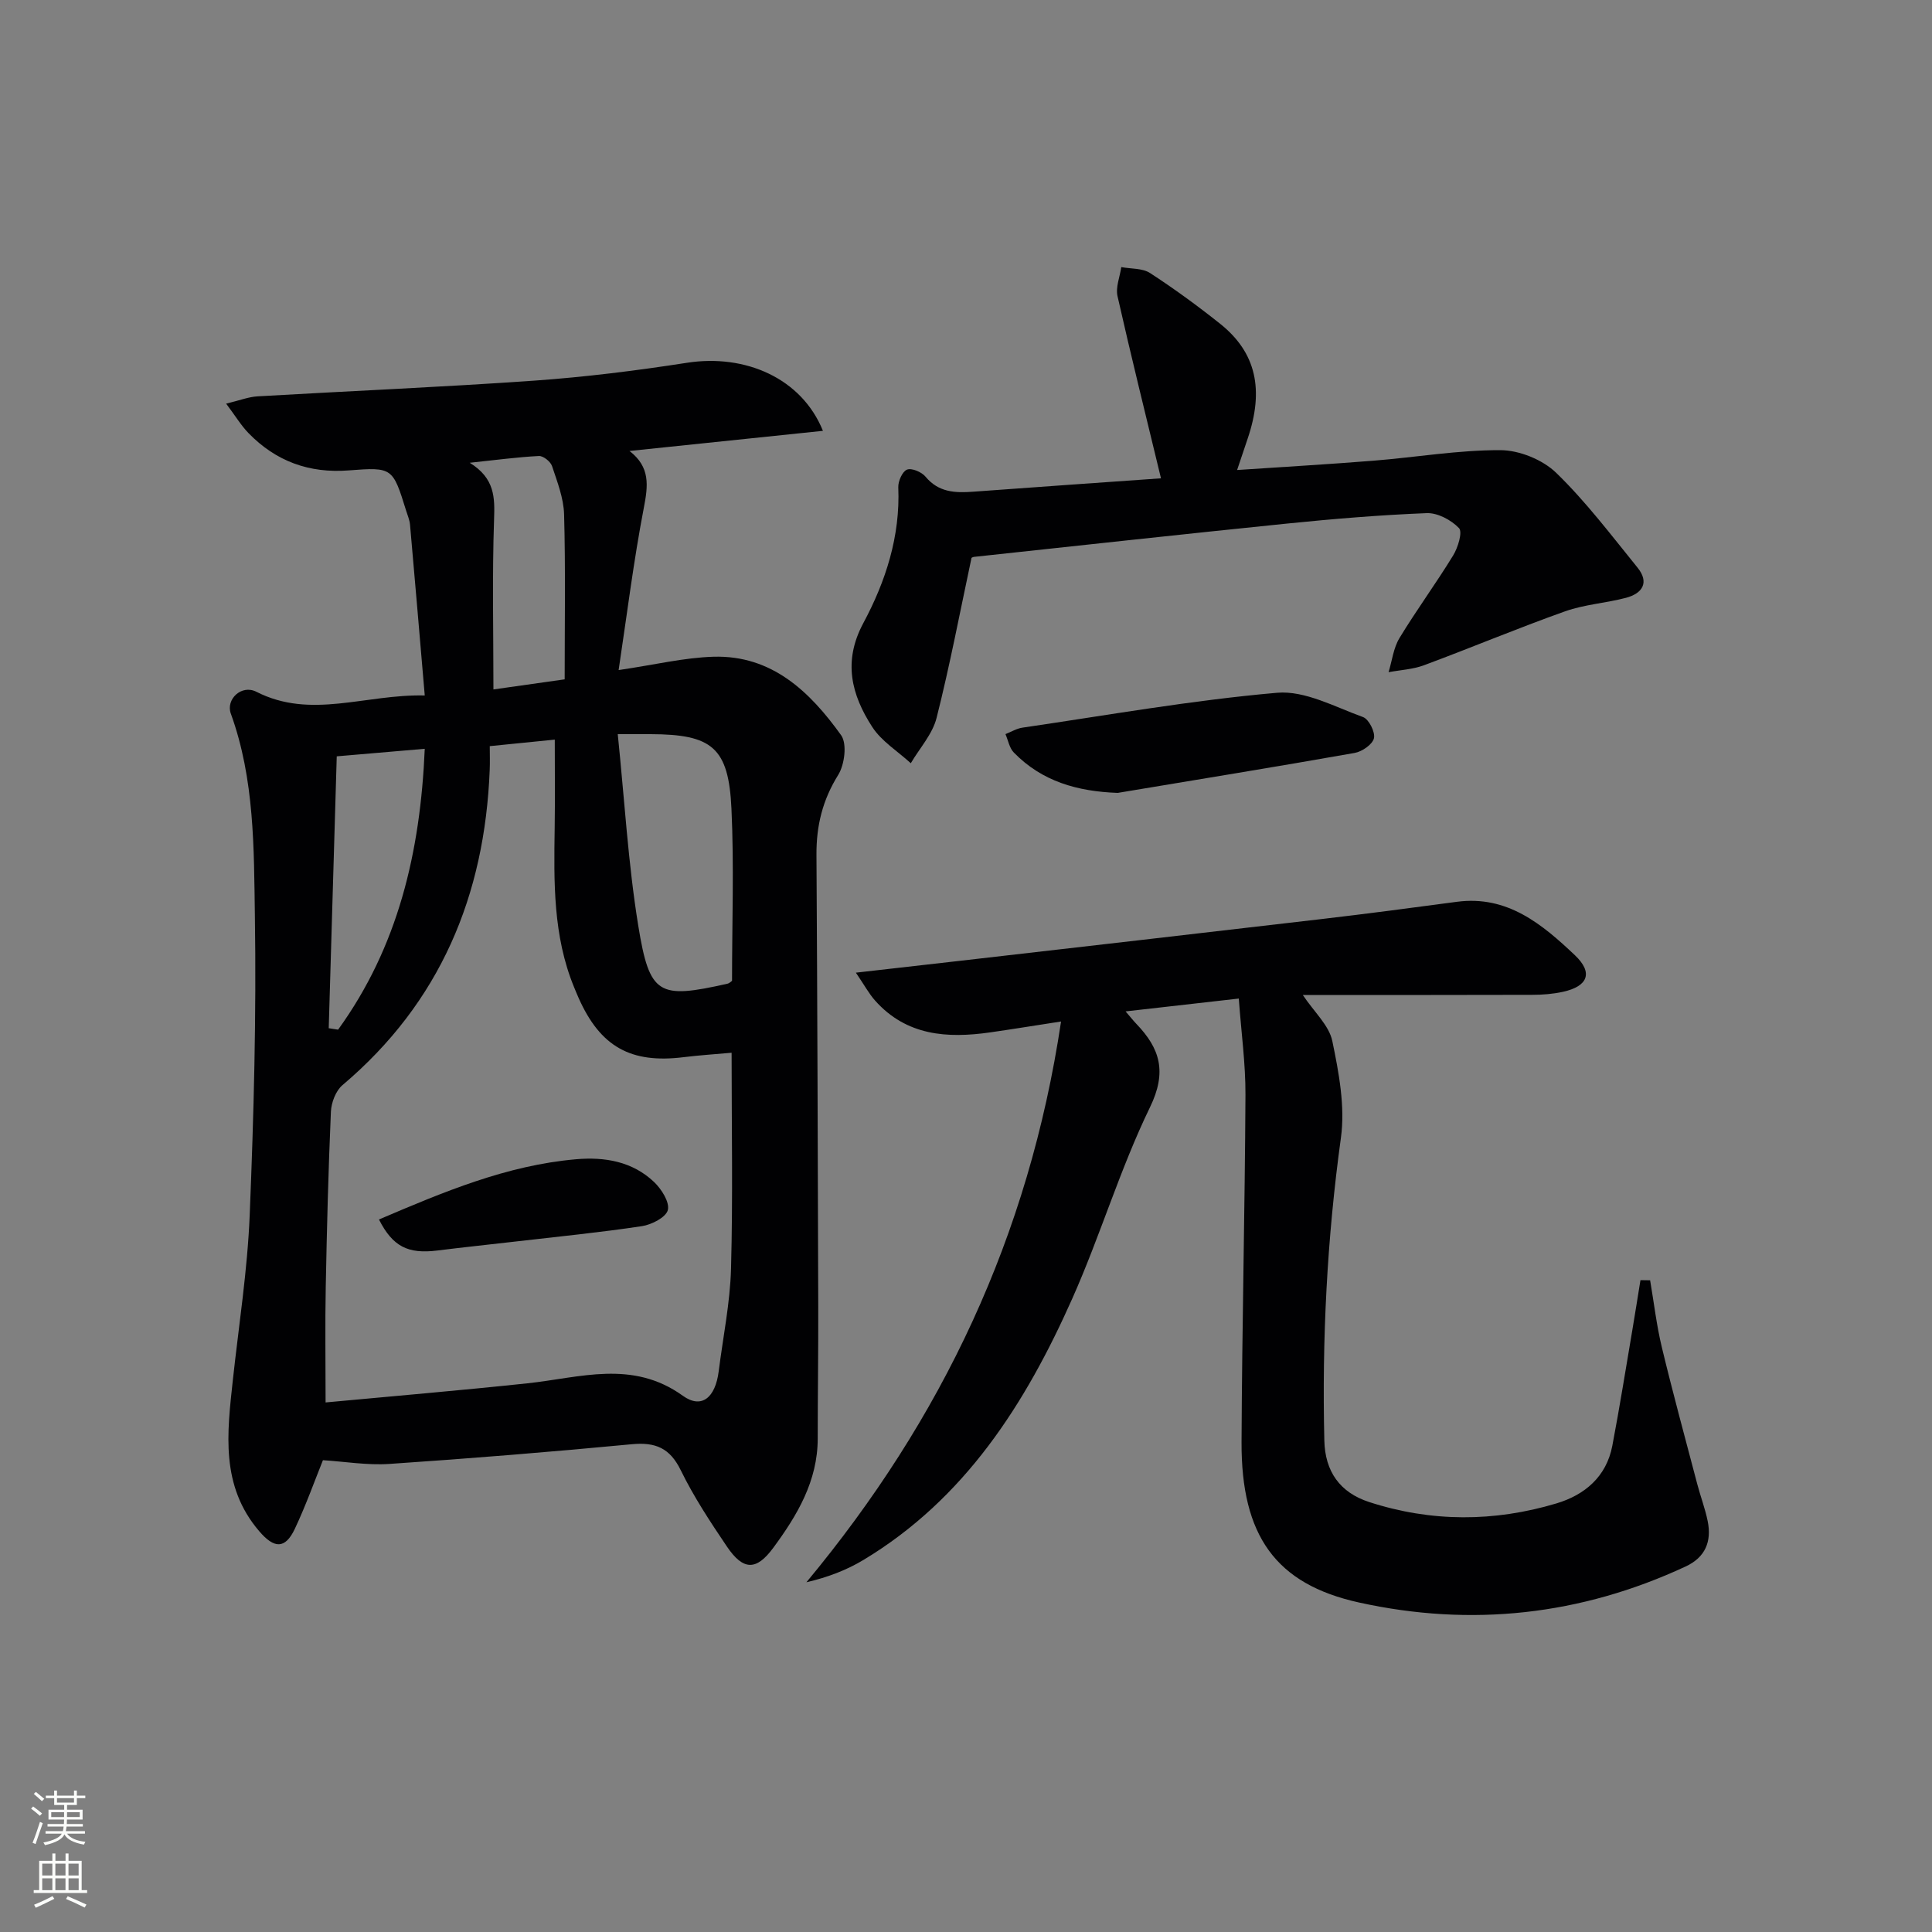 <svg enable-background="new 0 0 400 400" viewBox="0 0 400 400" xmlns="http://www.w3.org/2000/svg"><rect x="0" y="0" width="400" height="400" fill="#808080" stroke="none"/><g fill="#010103"><path d="m87.94 143.99c-1.05-12.32-2.03-23.85-3.05-35.38-.09-.97-.51-1.92-.8-2.87-2.77-8.89-2.79-9.06-11.87-8.35-8.21.64-15.09-1.88-20.76-7.71-1.55-1.59-2.71-3.55-4.64-6.11 2.82-.68 4.64-1.4 6.49-1.51 19.08-1.11 38.19-1.91 57.26-3.25 10.59-.75 21.16-2.07 31.66-3.7 12.08-1.88 23.75 3.2 28.15 14.09-13.39 1.39-26.39 2.75-40.05 4.17 4.33 3.33 3.85 7.18 2.98 11.7-2.12 11.01-3.5 22.16-5.23 33.66 7.51-1.1 13.56-2.58 19.65-2.76 12.1-.35 19.97 7.26 26.41 16.24 1.27 1.77.73 6.09-.6 8.23-3.24 5.19-4.54 10.54-4.5 16.54.19 31.15.28 62.3.37 93.46.03 9.12-.11 18.25-.11 27.37 0 8.82-4.24 15.92-9.22 22.67-3.49 4.73-6.2 4.72-9.59-.3-3.44-5.09-6.85-10.27-9.54-15.77-2.25-4.61-5.23-5.86-10.12-5.4-16.71 1.59-33.45 2.95-50.2 4.08-4.64.31-9.35-.5-13.77-.77-1.69 4.19-3.51 9.31-5.82 14.21-2.01 4.25-4.29 4.1-7.38.48-8.05-9.4-6.64-20.34-5.45-31.3 1.24-11.39 3.03-22.76 3.49-34.19.84-20.61 1.39-41.27 1.07-61.89-.21-14.04-.05-28.3-4.98-41.88-1.07-2.93 2.18-6.11 5.3-4.52 11.31 5.76 22.5.47 34.85.76zm13.46 10.49c0 1.66.06 3.28-.01 4.9-1.02 26.02-10.26 48.18-30.48 65.28-1.39 1.17-2.31 3.6-2.4 5.5-.53 12.13-.84 24.27-1.07 36.41-.15 7.61-.03 15.22-.03 23.79 14.12-1.32 27.97-2.49 41.79-3.96 10.89-1.16 21.72-4.94 32.16 2.57 3.9 2.81 6.75.4 7.44-5.06.89-7.08 2.36-14.15 2.55-21.25.4-14.72.12-29.45.12-44.7-3.35.3-6.63.51-9.88.91-10.97 1.38-17.28-2.13-21.78-12.22-.34-.76-.65-1.53-.97-2.3-4.35-10.6-4.17-21.74-4-32.89.09-6.05.02-12.11.02-18.33-4.33.45-8.59.87-13.46 1.35zm26.5-2.48c1.41 13.7 2.15 26.77 4.24 39.62 2.35 14.47 4.21 15.25 18.45 12.05.44-.1.82-.5.97-.6 0-12.03.43-23.86-.12-35.63-.59-12.68-4-15.41-16.76-15.44-1.65 0-3.3 0-6.78 0zm-59.84 60.88c.65.1 1.29.2 1.94.3 12.41-17.15 17.03-36.74 17.94-58.15-6.42.55-11.99 1.03-18.22 1.56-.55 18.97-1.11 37.63-1.66 56.29zm48.85-72.23c0-11.63.19-22.89-.12-34.13-.09-3.37-1.41-6.76-2.5-10.03-.31-.93-1.82-2.13-2.72-2.08-4.4.22-8.78.82-14.32 1.4 5.24 3.24 5.2 7.23 5.04 11.78-.4 11.57-.13 23.16-.13 35.15 4.73-.67 8.95-1.27 14.75-2.09z"/><path d="m256.48 206.74c-8.37.95-15.55 1.76-23.44 2.66 1.04 1.21 1.61 1.93 2.24 2.59 4.9 5.11 6.37 9.94 2.81 17.26-6.22 12.8-10.3 26.63-16.11 39.66-9.67 21.71-22.17 41.4-43.23 54.07-3.51 2.11-7.4 3.59-11.79 4.61 28.07-33.78 46.05-71.6 52.72-116.1-5.97.92-10.31 1.63-14.65 2.25-8.91 1.28-17.35.72-23.86-6.59-1.26-1.42-2.18-3.14-3.97-5.77 7.87-.9 14.7-1.67 21.53-2.45 24.91-2.87 49.83-5.71 74.73-8.63 9.4-1.1 18.78-2.33 28.16-3.59 10.46-1.4 17.69 4.66 24.45 11.06 3.85 3.65 2.67 6.44-2.46 7.57-2.09.46-4.27.63-6.42.63-15.59.05-31.19.03-47.46.03 2.38 3.56 5.44 6.3 6.11 9.53 1.36 6.56 2.68 13.55 1.78 20.06-2.87 20.83-3.93 41.69-3.43 62.67.15 6.37 3.19 10.74 9.28 12.72 12.87 4.18 25.88 4.14 38.76.29 5.85-1.75 10.35-5.51 11.58-11.92 1.52-7.97 2.79-15.98 4.15-23.98.58-3.44 1.12-6.89 1.68-10.33.67.01 1.34.02 2 .03.79 4.62 1.33 9.31 2.42 13.85 2.29 9.5 4.86 18.93 7.35 28.38.67 2.56 1.63 5.06 2.15 7.64.85 4.21-.48 7.49-4.58 9.39-21.71 10.1-44.35 12.58-67.62 7.45-17.24-3.8-24.39-13.83-24.31-33.2.1-23.97.69-47.94.81-71.91.03-6.42-.87-12.85-1.38-19.93z"/><path d="m240.37 99.03c-3.13-12.96-6.2-25.31-9-37.71-.42-1.85.49-4.01.78-6.02 2.01.38 4.37.2 5.96 1.23 5.01 3.26 9.86 6.8 14.54 10.53 7.41 5.93 9.12 13.61 5.65 23.8-.63 1.86-1.25 3.73-2.17 6.45 9.81-.66 19.04-1.19 28.26-1.93 8.76-.7 17.5-2.21 26.24-2.18 3.92.01 8.74 1.96 11.56 4.69 6.16 5.97 11.4 12.92 16.83 19.61 2.51 3.09 1.04 5.36-2.37 6.27-4.17 1.1-8.6 1.37-12.62 2.8-9.81 3.49-19.43 7.53-29.2 11.16-2.31.86-4.89.98-7.34 1.44.72-2.37 1.01-5.01 2.25-7.06 3.53-5.82 7.58-11.32 11.13-17.13.99-1.62 1.97-4.84 1.2-5.64-1.61-1.68-4.43-3.19-6.68-3.1-9.63.38-19.25 1.18-28.83 2.15-21.63 2.2-43.24 4.58-64.86 6.9-.31.03-.6.23-.56.22-2.39 11.2-4.48 22.24-7.23 33.12-.85 3.37-3.51 6.27-5.34 9.39-2.7-2.48-6.05-4.53-7.98-7.51-4.3-6.64-6.11-13.55-1.86-21.48 4.64-8.65 7.68-18 7.25-28.14-.05-1.26.85-3.29 1.81-3.66.97-.38 3.02.49 3.82 1.45 2.71 3.28 6.15 3.4 9.9 3.12 13.18-.98 26.36-1.88 38.86-2.77z"/><path d="m231.41 164.16c-8.34-.3-15.66-2.36-21.51-8.36-.92-.94-1.17-2.52-1.73-3.81 1.18-.46 2.32-1.17 3.53-1.34 17.55-2.57 35.07-5.68 52.71-7.22 5.76-.5 11.96 2.93 17.79 5.03 1.21.44 2.56 3.12 2.26 4.39-.31 1.29-2.46 2.77-4.01 3.04-16.33 2.89-32.69 5.54-49.04 8.27z"/><path d="m78.46 252.48c13.36-5.7 26.44-11.22 40.81-12.47 5.95-.52 11.69.46 16.17 4.73 1.52 1.46 3.23 4.15 2.83 5.78-.37 1.5-3.35 3.04-5.36 3.34-8.67 1.31-17.41 2.17-26.13 3.18-5.42.63-10.85 1.19-16.27 1.87-6.02.74-9.19-.79-12.05-6.43z"/></g><path d="m6.44 374.46.42-.45c.65.47 1.27.95 1.85 1.44l-.45.49c-.65-.56-1.25-1.06-1.82-1.48m.93 7.33-.63-.26c.55-1.36 1.05-2.8 1.53-4.33.19.1.38.19.59.27-.47 1.29-.96 2.73-1.49 4.32m-.38-10.38.44-.42c.43.34 1.01.82 1.74 1.44l-.49.49c-.53-.51-1.09-1.01-1.69-1.51m2.5.35h1.72v-1.04h.59v1.04h3.52v-1.04h.59v1.04h1.75v.53h-1.75v1.42h-2.03v.97h3.22v2.03h-3.24c0 .35-.01.66-.03.93h3.32v.53h-3.37c-.03.27-.08.58-.15.94h3.96v.53h-3.71c.67.92 1.93 1.48 3.79 1.68-.13.24-.23.44-.29.59-2.13-.38-3.48-1.08-4.04-2.12-.43.97-1.77 1.72-4.03 2.23-.09-.19-.2-.37-.33-.55 2.1-.42 3.37-1.03 3.81-1.83h-3.36v-.53h3.58c.08-.29.13-.61.16-.94h-3.33v-.53h3.39c.02-.27.04-.58.04-.93h-3.23v-2.03h3.25v-.97h-2.07v-1.42h-1.73zm1.12 3.44v1h2.65c.01-.3.02-.44.01-.4v-.25-.35zm1.19-2h3.52v-.91h-3.52zm4.71 2h-2.63v.59c0 .15-.01.28-.01.4h2.64z" fill="#fbfcfa"/><path d="m13.56 383.74h.63v1.52h2.72v6.07h1.13v.6h-11.06v-.6h1.13v-6.07h2.73v-1.52h.63v1.52h2.1v-1.52zm-2.69 8.83.38.56c-1.24.63-2.53 1.25-3.85 1.85-.1-.21-.21-.42-.34-.63 1.37-.55 2.63-1.15 3.81-1.78m-2.13-4.27h2.1v-2.45h-2.1zm0 3.04h2.1v-2.46h-2.1zm2.72-3.04h2.1v-2.45h-2.1zm0 3.04h2.1v-2.46h-2.1zm6.07 3.6c-1.41-.71-2.7-1.3-3.86-1.78l.35-.56c1.45.62 2.75 1.19 3.88 1.72zm-1.25-9.09h-2.1v2.45h2.1zm-2.09 5.49h2.1v-2.46h-2.1z" fill="#fbfcfa"/></svg>